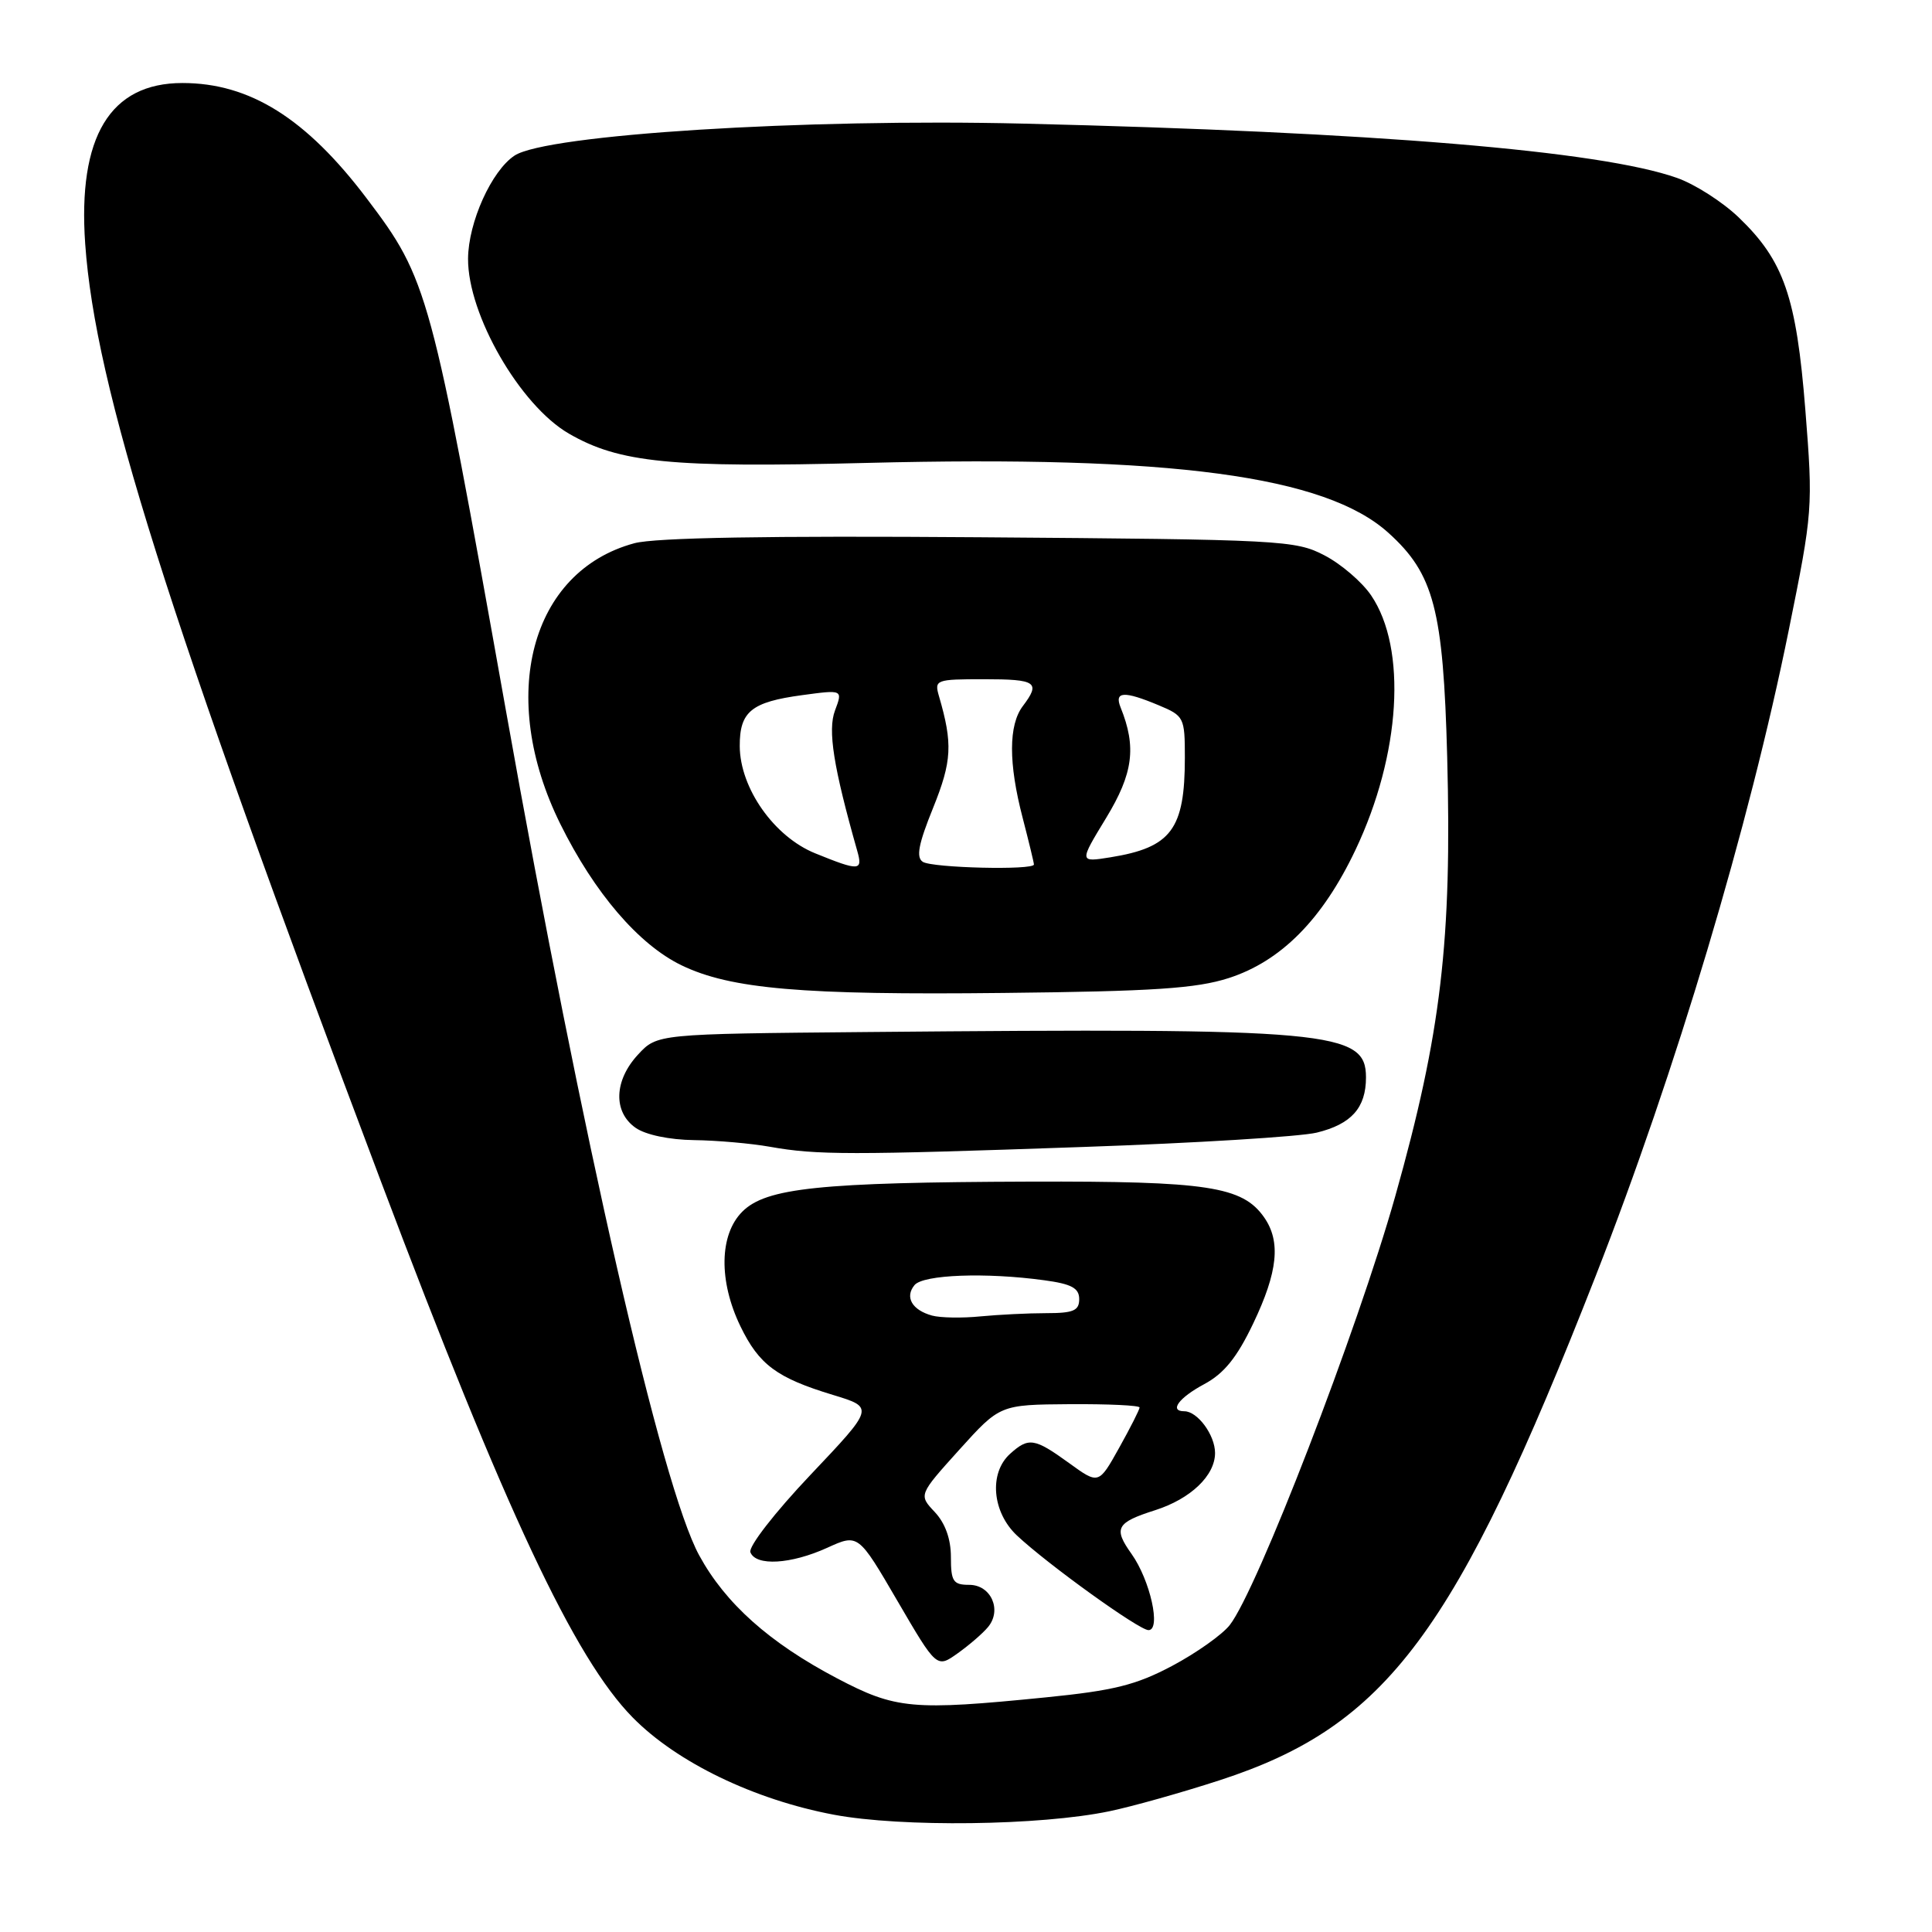 <?xml version="1.0" encoding="UTF-8" standalone="no"?>
<!DOCTYPE svg PUBLIC "-//W3C//DTD SVG 1.1//EN" "http://www.w3.org/Graphics/SVG/1.1/DTD/svg11.dtd" >
<svg xmlns="http://www.w3.org/2000/svg" xmlns:xlink="http://www.w3.org/1999/xlink" version="1.1" viewBox="0 0 256 256">
 <g >
 <path fill="currentColor"
d=" M 147.00 240.00 C 150.03 239.37 156.62 237.52 161.65 235.88 C 183.75 228.69 192.89 216.43 211.43 169.09 C 222.04 142.00 231.78 109.40 237.02 83.50 C 240.20 67.81 240.24 67.25 239.22 54.34 C 238.03 39.31 236.37 34.54 230.37 28.79 C 228.24 26.75 224.57 24.40 222.20 23.57 C 212.03 19.98 182.16 17.50 135.58 16.38 C 106.62 15.68 72.44 17.83 68.19 20.61 C 65.14 22.61 62.05 29.46 62.02 34.28 C 61.98 41.69 68.90 53.70 75.37 57.45 C 82.06 61.33 88.89 62.00 114.79 61.34 C 155.22 60.32 175.62 63.05 183.98 70.61 C 190.00 76.04 191.24 80.77 191.76 100.27 C 192.40 124.65 190.96 136.92 184.88 158.50 C 179.87 176.26 166.57 210.73 162.94 215.34 C 161.94 216.61 158.51 219.04 155.31 220.74 C 150.52 223.28 147.58 224.01 138.58 224.91 C 120.88 226.68 118.70 226.48 110.90 222.38 C 101.96 217.68 96.11 212.46 92.64 206.08 C 87.66 196.94 77.19 151.15 67.01 94.00 C 57.10 38.44 56.72 37.03 48.59 26.29 C 40.56 15.67 33.09 11.00 24.17 11.00 C 14.58 11.00 10.29 18.11 11.29 32.32 C 12.63 51.32 22.06 81.21 50.46 156.50 C 66.96 200.23 76.12 219.74 83.84 227.58 C 89.69 233.53 99.93 238.47 110.50 240.46 C 119.45 242.14 137.86 241.91 147.00 240.00 Z  M 130.92 215.59 C 132.80 213.33 131.31 210.00 128.43 210.00 C 126.30 210.00 126.00 209.55 126.00 206.31 C 126.00 203.93 125.25 201.83 123.86 200.35 C 121.72 198.08 121.72 198.08 127.11 192.10 C 132.50 186.13 132.50 186.13 141.75 186.06 C 146.84 186.03 151.00 186.22 151.00 186.50 C 151.00 186.77 149.78 189.18 148.29 191.85 C 145.58 196.71 145.58 196.71 141.64 193.85 C 137.06 190.54 136.30 190.42 133.83 192.65 C 131.02 195.20 131.46 200.37 134.75 203.46 C 138.84 207.30 150.93 216.00 152.18 216.00 C 153.88 216.00 152.41 209.39 149.94 205.91 C 147.50 202.49 147.90 201.75 153.09 200.10 C 157.77 198.60 161.00 195.52 161.00 192.53 C 161.00 190.15 158.68 187.00 156.93 187.00 C 154.88 187.00 156.20 185.21 159.56 183.41 C 162.19 182.00 163.90 179.89 166.06 175.36 C 169.33 168.52 169.74 164.50 167.50 161.30 C 164.63 157.20 159.99 156.50 136.50 156.57 C 108.60 156.66 101.51 157.40 98.36 160.55 C 95.31 163.60 95.21 169.74 98.11 175.74 C 100.58 180.84 102.93 182.58 110.39 184.84 C 115.85 186.50 115.85 186.50 107.39 195.43 C 102.66 200.42 99.15 204.95 99.43 205.68 C 100.15 207.55 104.79 207.28 109.61 205.09 C 113.72 203.22 113.72 203.22 118.92 212.14 C 124.12 221.05 124.12 221.05 126.90 219.07 C 128.43 217.98 130.24 216.42 130.92 215.59 Z  M 143.50 151.98 C 158.35 151.47 172.29 150.61 174.47 150.08 C 179.07 148.96 181.00 146.79 181.00 142.76 C 181.00 136.61 176.41 136.19 114.79 136.75 C 87.08 137.00 87.08 137.00 84.54 139.74 C 81.36 143.17 81.22 147.34 84.22 149.44 C 85.54 150.37 88.70 151.03 91.97 151.07 C 95.01 151.11 99.53 151.51 102.00 151.95 C 108.23 153.06 112.65 153.06 143.50 151.98 Z  M 162.81 129.60 C 169.75 127.36 175.24 121.82 179.61 112.61 C 185.60 99.99 186.47 85.93 181.68 78.89 C 180.48 77.12 177.70 74.73 175.50 73.59 C 171.66 71.58 169.81 71.49 129.83 71.19 C 101.68 70.98 86.83 71.24 84.06 71.98 C 70.28 75.70 65.89 92.28 74.24 109.17 C 78.76 118.31 84.62 125.15 90.29 127.90 C 96.81 131.05 106.28 131.87 133.00 131.57 C 152.81 131.36 158.52 130.98 162.81 129.60 Z  M 123.50 174.32 C 120.85 173.59 119.86 171.87 121.18 170.28 C 122.34 168.89 130.63 168.58 138.36 169.64 C 141.99 170.13 143.00 170.68 143.00 172.14 C 143.00 173.67 142.23 174.00 138.64 174.00 C 136.24 174.00 132.30 174.20 129.89 174.43 C 127.48 174.67 124.60 174.62 123.50 174.32 Z  M 108.02 113.07 C 102.58 110.87 98.05 104.44 98.02 98.87 C 98.00 94.29 99.55 93.02 106.29 92.11 C 111.68 91.38 111.68 91.38 110.64 94.15 C 109.66 96.75 110.43 101.62 113.59 112.75 C 114.35 115.42 113.88 115.45 108.02 113.07 Z  M 122.28 114.20 C 121.36 113.61 121.70 111.84 123.64 107.05 C 126.14 100.85 126.26 98.56 124.42 92.25 C 123.79 90.08 123.99 90.00 130.38 90.00 C 137.33 90.00 137.92 90.40 135.53 93.56 C 133.63 96.07 133.62 101.13 135.50 108.34 C 136.32 111.51 137.00 114.30 137.00 114.55 C 137.00 115.33 123.56 115.01 122.28 114.20 Z  M 146.57 108.38 C 150.15 102.49 150.61 99.00 148.49 93.75 C 147.62 91.60 148.92 91.52 153.53 93.45 C 156.89 94.85 157.00 95.07 157.00 100.38 C 157.00 109.90 155.20 112.30 147.12 113.60 C 142.99 114.26 142.99 114.26 146.57 108.38 Z "/>
</g>
</svg>